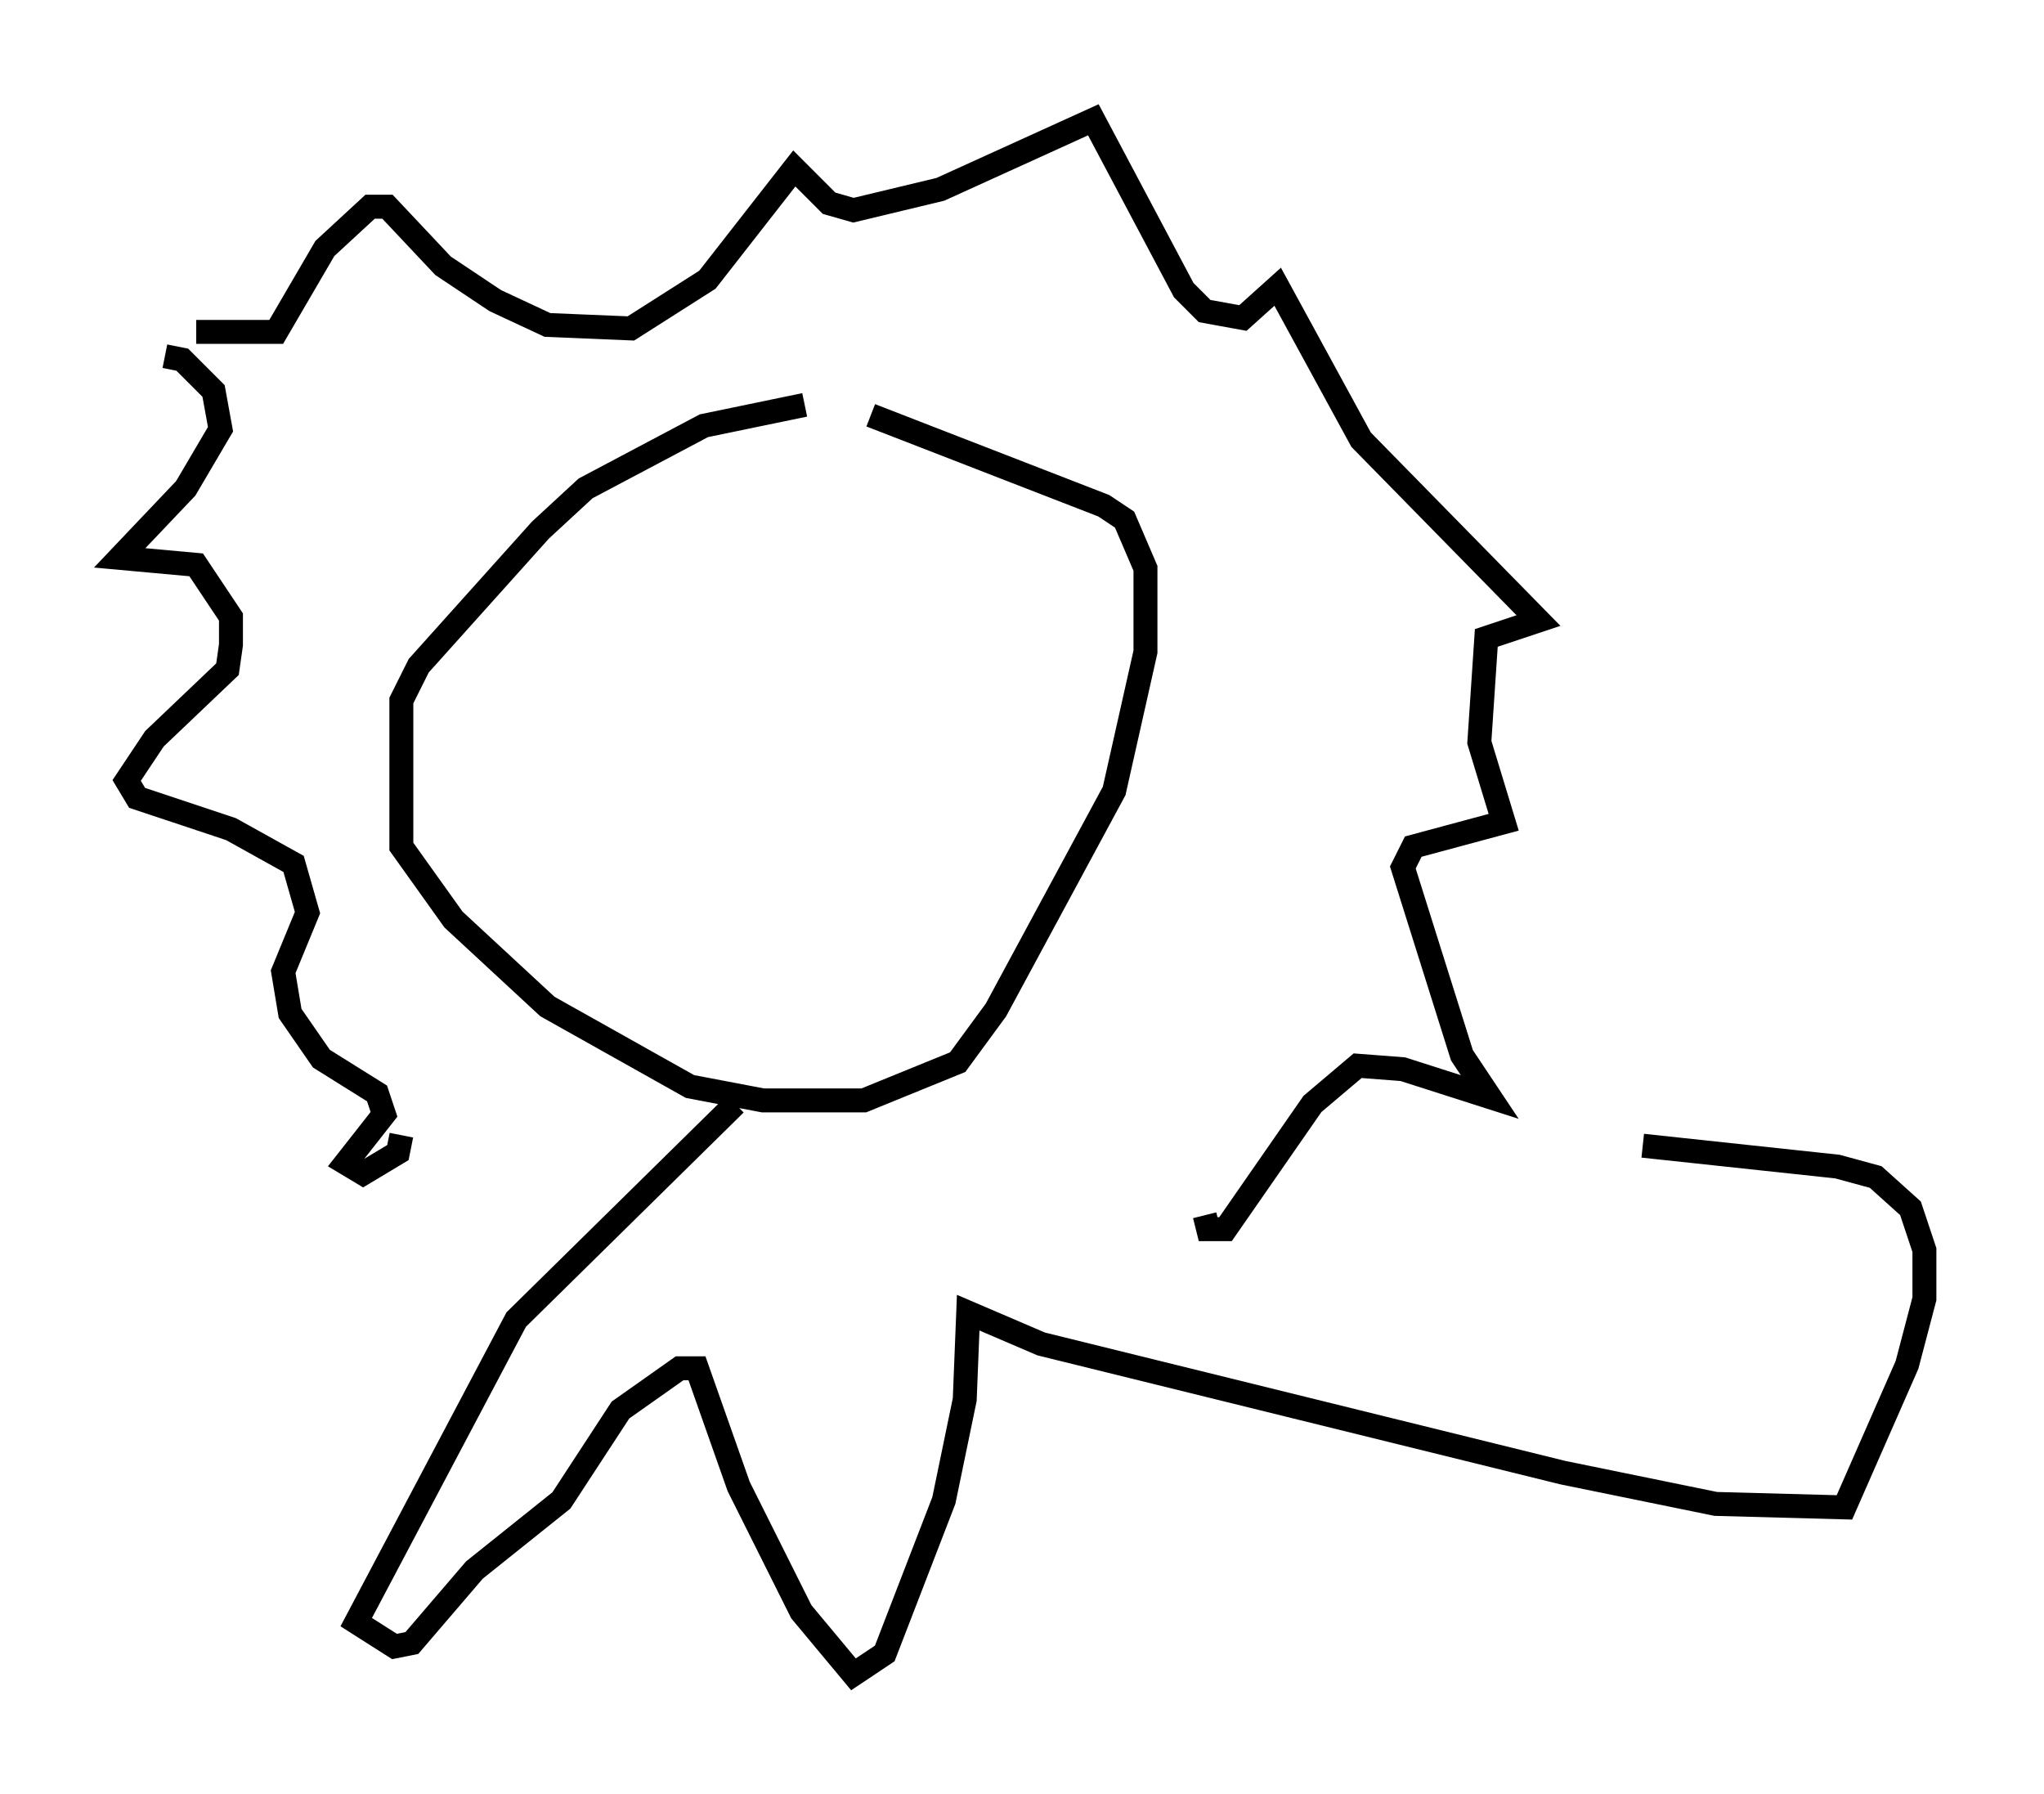 <?xml version="1.0" encoding="utf-8" ?>
<svg baseProfile="full" height="74.927" version="1.1" width="85.385" xmlns="http://www.w3.org/2000/svg" xmlns:ev="http://www.w3.org/2001/xml-events" xmlns:xlink="http://www.w3.org/1999/xlink"><defs /><rect fill="white" height="74.927" width="85.385" x="0" y="0" /><path d="M36.084, 16.911 m-2.469, 0.0 l-4.212, 0.872 -4.939, 2.615 l-1.888, 1.743 -5.084, 5.665 l-0.726, 1.453 0.0, 6.101 l2.179, 3.05 3.922, 3.631 l5.955, 3.341 3.05, 0.581 l4.212, 0.0 3.922, -1.598 l1.598, -2.179 4.939, -9.151 l1.307, -5.81 0.0, -3.486 l-0.872, -2.034 -0.872, -0.581 l-9.732, -3.777 m-29.486, -2.469 l0.726, 0.145 1.307, 1.307 l0.291, 1.598 -1.453, 2.469 l-2.76, 2.905 3.196, 0.291 l1.453, 2.179 0.0, 1.162 l-0.145, 1.017 -3.05, 2.905 l-1.162, 1.743 0.436, 0.726 l3.922, 1.307 2.615, 1.453 l0.581, 2.034 -1.017, 2.469 l0.291, 1.743 1.307, 1.888 l2.324, 1.453 0.291, 0.872 l-1.598, 2.034 0.726, 0.436 l1.453, -0.872 0.145, -0.726 m-8.57, -33.553 l3.341, 0.0 2.034, -3.486 l1.888, -1.743 0.726, 0.0 l2.324, 2.469 2.179, 1.453 l2.179, 1.017 3.486, 0.145 l3.196, -2.034 3.631, -4.648 l1.453, 1.453 1.017, 0.291 l3.631, -0.872 6.391, -2.905 l3.777, 7.117 0.872, 0.872 l1.598, 0.291 1.453, -1.307 l3.486, 6.391 7.408, 7.553 l-2.179, 0.726 -0.291, 4.358 l1.017, 3.341 -3.777, 1.017 l-0.436, 0.872 2.469, 7.844 l1.162, 1.743 -3.631, -1.162 l-1.888, -0.145 -1.888, 1.598 l-3.631, 5.229 -0.726, 0.0 l-0.145, -0.581 m-19.609, -4.648 l-9.151, 9.006 -6.682, 12.637 l1.598, 1.017 0.726, -0.145 l2.615, -3.05 3.631, -2.905 l2.469, -3.777 2.469, -1.743 l0.726, 0.0 1.743, 4.939 l2.615, 5.229 2.179, 2.615 l1.307, -0.872 2.469, -6.391 l0.872, -4.212 0.145, -3.631 l3.05, 1.307 21.788, 5.374 l6.391, 1.307 5.374, 0.145 l2.615, -5.955 0.726, -2.76 l0.0, -2.034 -0.581, -1.743 l-1.453, -1.307 -1.598, -0.436 l-8.134, -0.872 " fill="none" stroke="black" stroke-width="1" /></svg>